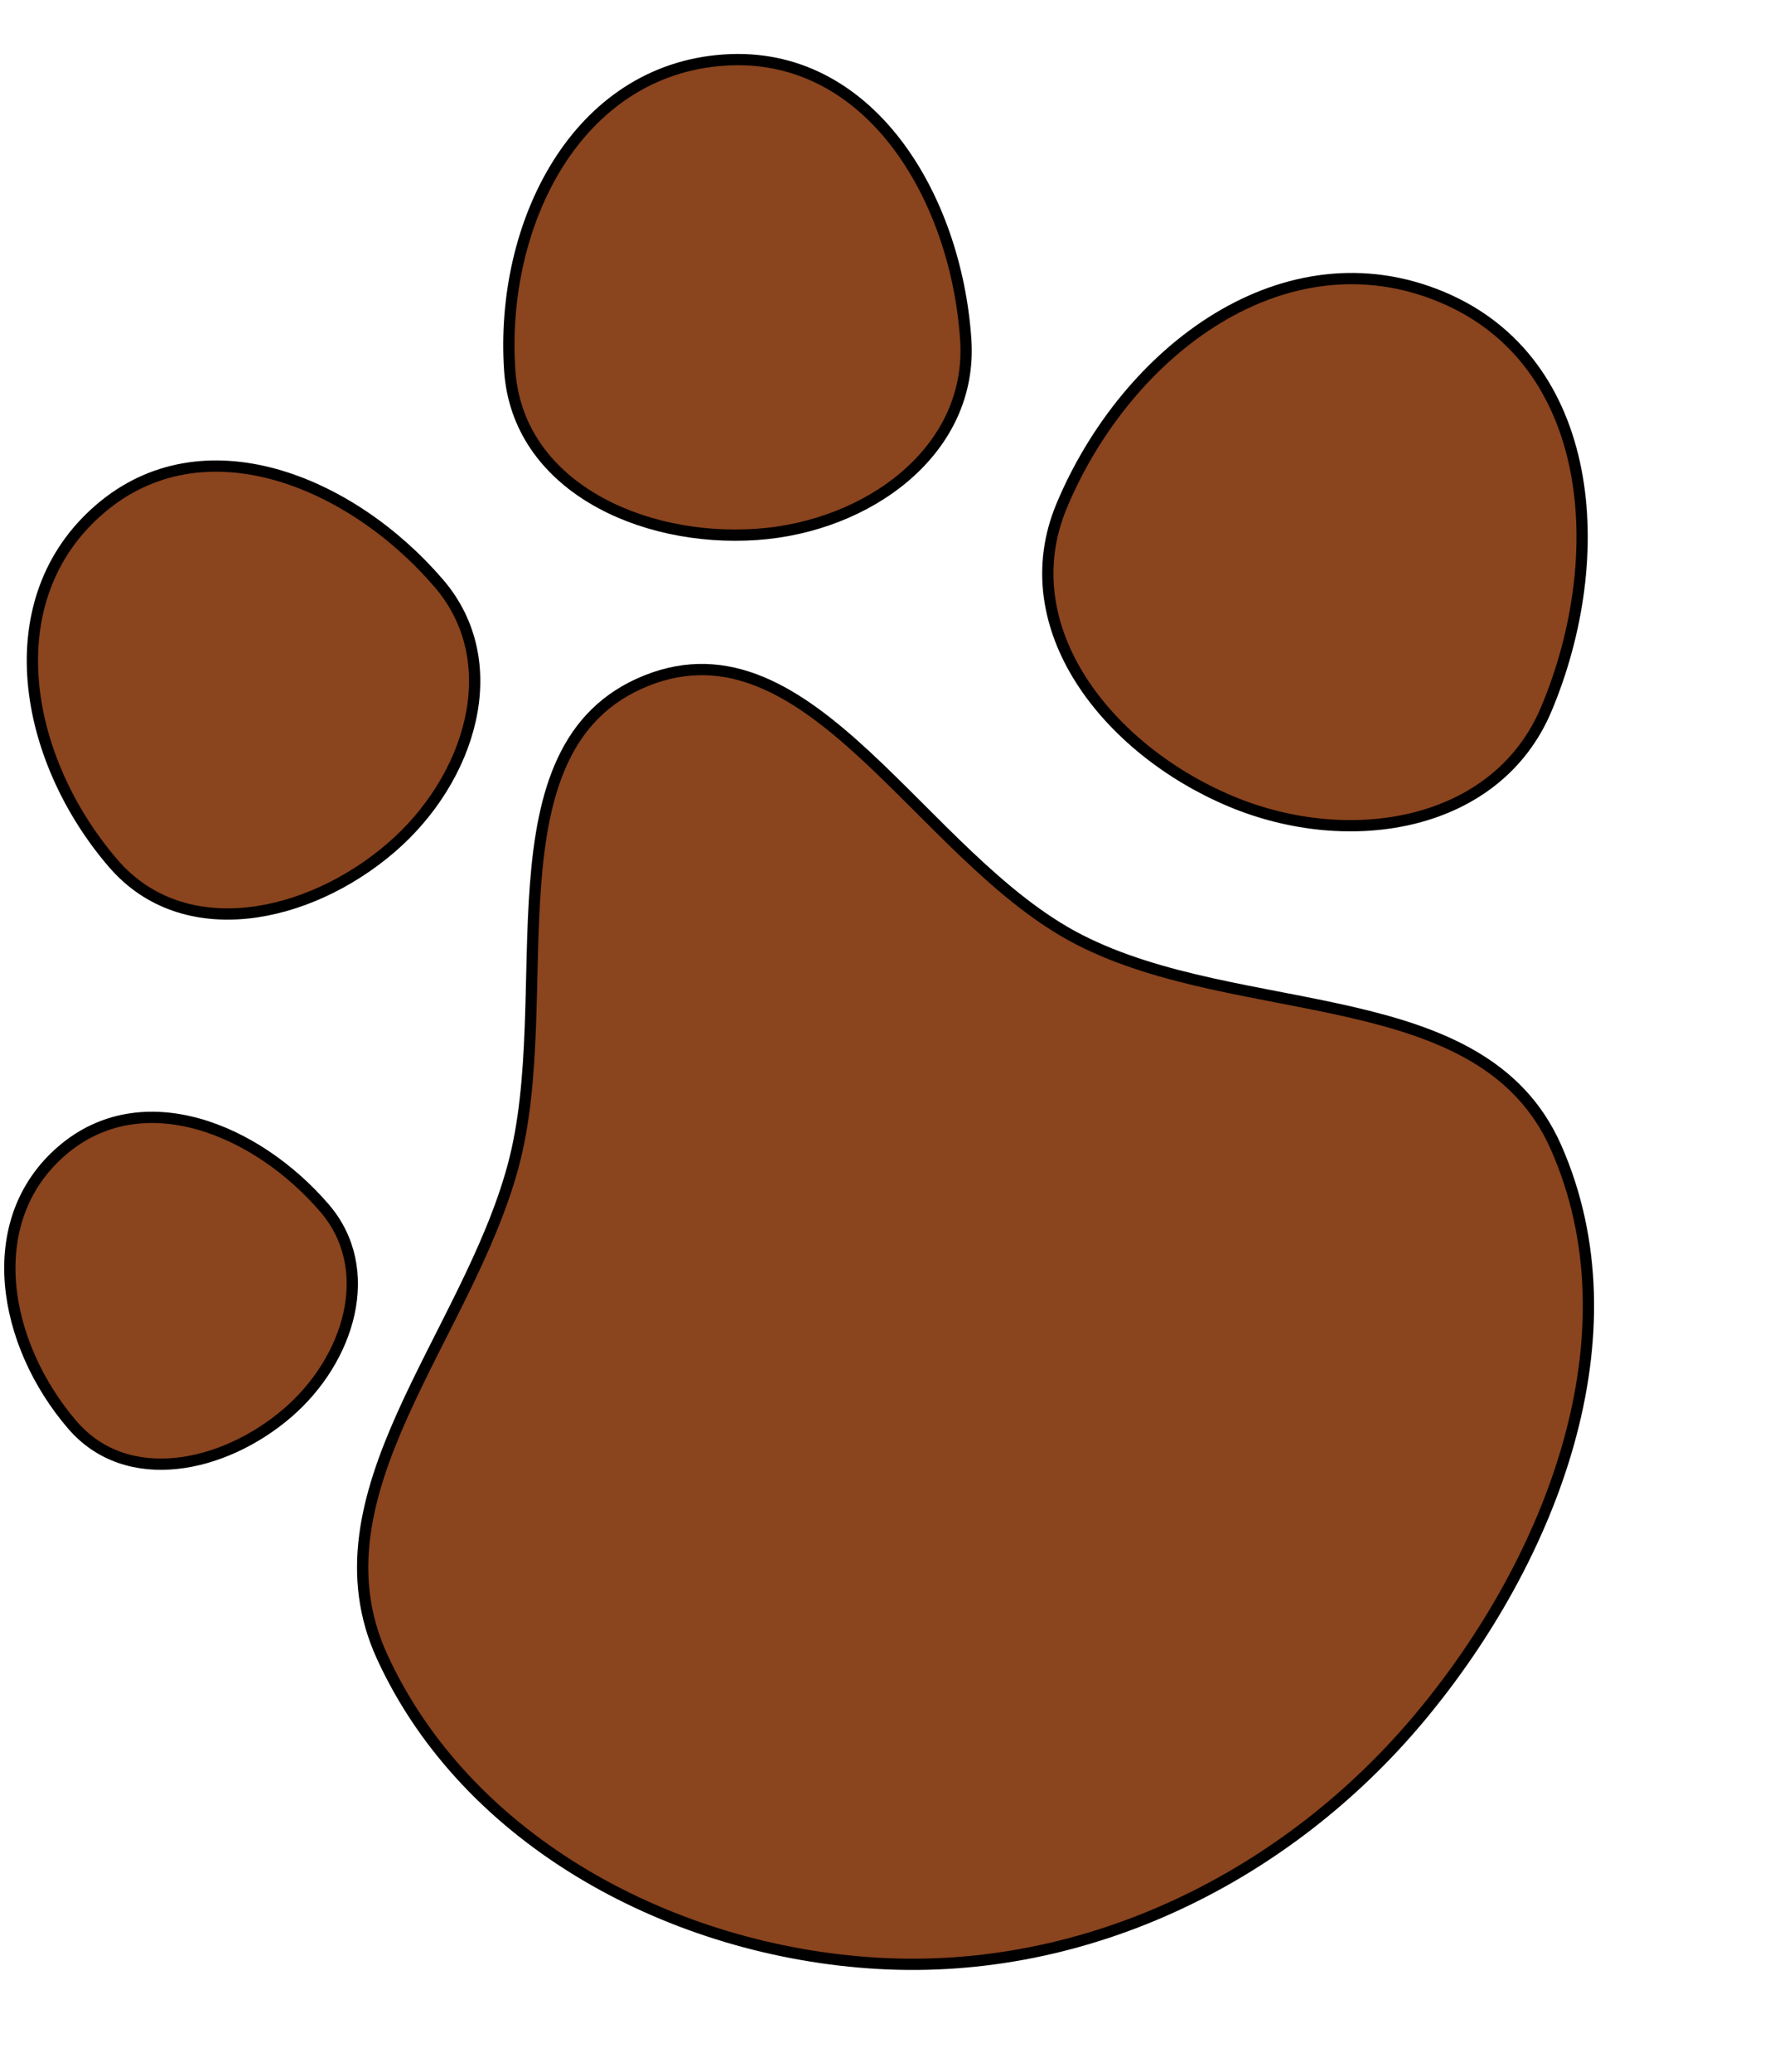 <svg width="79" height="92" viewBox="0 0 79 92" fill="none" xmlns="http://www.w3.org/2000/svg">
<g filter="url(#filter0_d_1_26689)">
<path fill-rule="evenodd" clip-rule="evenodd" d="M5.756 49.083C9.304 46.034 14.381 48.109 17.411 51.634C19.755 54.361 18.51 58.371 15.766 60.73C12.925 63.171 8.638 64.081 6.212 61.259C3.119 57.659 2.133 52.197 5.756 49.083Z" fill="#8A441E"/>
<path fill-rule="evenodd" clip-rule="evenodd" d="M5.756 49.083C9.304 46.034 14.381 48.109 17.411 51.634C19.755 54.361 18.51 58.371 15.766 60.73C12.925 63.171 8.638 64.081 6.212 61.259C3.119 57.659 2.133 52.197 5.756 49.083Z" stroke="black" stroke-width="0.5"/>
</g>
<g filter="url(#filter1_d_1_26689)">
<path fill-rule="evenodd" clip-rule="evenodd" d="M7.434 20.6C12.016 16.662 18.573 19.341 22.485 23.894C25.512 27.416 23.905 32.595 20.36 35.641C16.692 38.794 11.155 39.969 8.023 36.324C4.027 31.675 2.755 24.621 7.434 20.6Z" fill="#8A441E"/>
<path fill-rule="evenodd" clip-rule="evenodd" d="M7.434 20.6C12.016 16.662 18.573 19.341 22.485 23.894C25.512 27.416 23.905 32.595 20.36 35.641C16.692 38.794 11.155 39.969 8.023 36.324C4.027 31.675 2.755 24.621 7.434 20.6Z" stroke="black" stroke-width="0.5"/>
</g>
<g filter="url(#filter2_d_1_26689)">
<path fill-rule="evenodd" clip-rule="evenodd" d="M35.16 0.666C41.576 0.232 45.455 6.696 45.886 13.072C46.22 18.003 41.548 21.392 36.585 21.727C31.448 22.075 25.98 19.546 25.635 14.442C25.195 7.932 28.609 1.109 35.16 0.666Z" fill="#8A441E"/>
<path fill-rule="evenodd" clip-rule="evenodd" d="M35.16 0.666C41.576 0.232 45.455 6.696 45.886 13.072C46.22 18.003 41.548 21.392 36.585 21.727C31.448 22.075 25.98 19.546 25.635 14.442C25.195 7.932 28.609 1.109 35.16 0.666Z" stroke="black" stroke-width="0.5"/>
</g>
<g filter="url(#filter3_d_1_26689)">
<path fill-rule="evenodd" clip-rule="evenodd" d="M67.04 11.192C73.858 14.052 74.514 22.695 71.672 29.47C69.474 34.711 62.926 35.786 57.651 33.573C52.193 31.284 47.876 25.866 50.151 20.442C53.053 13.525 60.078 8.272 67.04 11.192Z" fill="#8A441E"/>
<path fill-rule="evenodd" clip-rule="evenodd" d="M67.04 11.192C73.858 14.052 74.514 22.695 71.672 29.47C69.474 34.711 62.926 35.786 57.651 33.573C52.193 31.284 47.876 25.866 50.151 20.442C53.053 13.525 60.078 8.272 67.04 11.192Z" stroke="black" stroke-width="0.5"/>
</g>
<g filter="url(#filter4_d_1_26689)">
<path fill-rule="evenodd" clip-rule="evenodd" d="M25.783 49.78C27.833 42.211 24.424 31.134 31.703 28.218C38.993 25.299 43.931 36.131 50.918 39.715C58.128 43.413 68.832 41.525 72.1 48.939C75.77 57.261 71.922 67.177 66.11 74.173C60.175 81.319 51.284 85.693 42.01 85.165C32.938 84.649 23.756 79.807 19.968 71.548C16.675 64.366 23.717 57.407 25.783 49.78Z" fill="#8A441E"/>
<path fill-rule="evenodd" clip-rule="evenodd" d="M25.783 49.78C27.833 42.211 24.424 31.134 31.703 28.218C38.993 25.299 43.931 36.131 50.918 39.715C58.128 43.413 68.832 41.525 72.1 48.939C75.77 57.261 71.922 67.177 66.11 74.173C60.175 81.319 51.284 85.693 42.01 85.165C32.938 84.649 23.756 79.807 19.968 71.548C16.675 64.366 23.717 57.407 25.783 49.78Z" stroke="black" stroke-width="0.5"/>
</g>
<defs>
<filter id="filter0_d_1_26689" x="0.187" y="47.356" width="18.708" height="17.898" filterUnits="userSpaceOnUse" color-interpolation-filters="sRGB">
<feFlood flood-opacity="0" result="BackgroundImageFix"/>
<feColorMatrix in="SourceAlpha" type="matrix" values="0 0 0 0 0 0 0 0 0 0 0 0 0 0 0 0 0 0 127 0" result="hardAlpha"/>
<feOffset dx="-3" dy="2"/>
<feComposite in2="hardAlpha" operator="out"/>
<feColorMatrix type="matrix" values="0 0 0 0 0 0 0 0 0 0 0 0 0 0 0 0 0 0 0.25 0"/>
<feBlend mode="normal" in2="BackgroundImageFix" result="effect1_dropShadow_1_26689"/>
<feBlend mode="normal" in="SourceGraphic" in2="effect1_dropShadow_1_26689" result="shape"/>
</filter>
<filter id="filter1_d_1_26689" x="1.189" y="18.442" width="23.14" height="22.387" filterUnits="userSpaceOnUse" color-interpolation-filters="sRGB">
<feFlood flood-opacity="0" result="BackgroundImageFix"/>
<feColorMatrix in="SourceAlpha" type="matrix" values="0 0 0 0 0 0 0 0 0 0 0 0 0 0 0 0 0 0 127 0" result="hardAlpha"/>
<feOffset dx="-3" dy="2"/>
<feComposite in2="hardAlpha" operator="out"/>
<feColorMatrix type="matrix" values="0 0 0 0 0 0 0 0 0 0 0 0 0 0 0 0 0 0 0.25 0"/>
<feBlend mode="normal" in2="BackgroundImageFix" result="effect1_dropShadow_1_26689"/>
<feBlend mode="normal" in="SourceGraphic" in2="effect1_dropShadow_1_26689" result="shape"/>
</filter>
<filter id="filter2_d_1_26689" x="22.347" y="0.395" width="23.806" height="23.613" filterUnits="userSpaceOnUse" color-interpolation-filters="sRGB">
<feFlood flood-opacity="0" result="BackgroundImageFix"/>
<feColorMatrix in="SourceAlpha" type="matrix" values="0 0 0 0 0 0 0 0 0 0 0 0 0 0 0 0 0 0 127 0" result="hardAlpha"/>
<feOffset dx="-3" dy="2"/>
<feComposite in2="hardAlpha" operator="out"/>
<feColorMatrix type="matrix" values="0 0 0 0 0 0 0 0 0 0 0 0 0 0 0 0 0 0 0.25 0"/>
<feBlend mode="normal" in2="BackgroundImageFix" result="effect1_dropShadow_1_26689"/>
<feBlend mode="normal" in="SourceGraphic" in2="effect1_dropShadow_1_26689" result="shape"/>
</filter>
<filter id="filter3_d_1_26689" x="46.281" y="10.117" width="27.226" height="26.791" filterUnits="userSpaceOnUse" color-interpolation-filters="sRGB">
<feFlood flood-opacity="0" result="BackgroundImageFix"/>
<feColorMatrix in="SourceAlpha" type="matrix" values="0 0 0 0 0 0 0 0 0 0 0 0 0 0 0 0 0 0 127 0" result="hardAlpha"/>
<feOffset dx="-3" dy="2"/>
<feComposite in2="hardAlpha" operator="out"/>
<feColorMatrix type="matrix" values="0 0 0 0 0 0 0 0 0 0 0 0 0 0 0 0 0 0 0.25 0"/>
<feBlend mode="normal" in2="BackgroundImageFix" result="effect1_dropShadow_1_26689"/>
<feBlend mode="normal" in="SourceGraphic" in2="effect1_dropShadow_1_26689" result="shape"/>
</filter>
<filter id="filter4_d_1_26689" x="15.854" y="27.474" width="57.934" height="59.984" filterUnits="userSpaceOnUse" color-interpolation-filters="sRGB">
<feFlood flood-opacity="0" result="BackgroundImageFix"/>
<feColorMatrix in="SourceAlpha" type="matrix" values="0 0 0 0 0 0 0 0 0 0 0 0 0 0 0 0 0 0 127 0" result="hardAlpha"/>
<feOffset dx="-3" dy="2"/>
<feComposite in2="hardAlpha" operator="out"/>
<feColorMatrix type="matrix" values="0 0 0 0 0 0 0 0 0 0 0 0 0 0 0 0 0 0 0.25 0"/>
<feBlend mode="normal" in2="BackgroundImageFix" result="effect1_dropShadow_1_26689"/>
<feBlend mode="normal" in="SourceGraphic" in2="effect1_dropShadow_1_26689" result="shape"/>
</filter>
</defs>
</svg>
